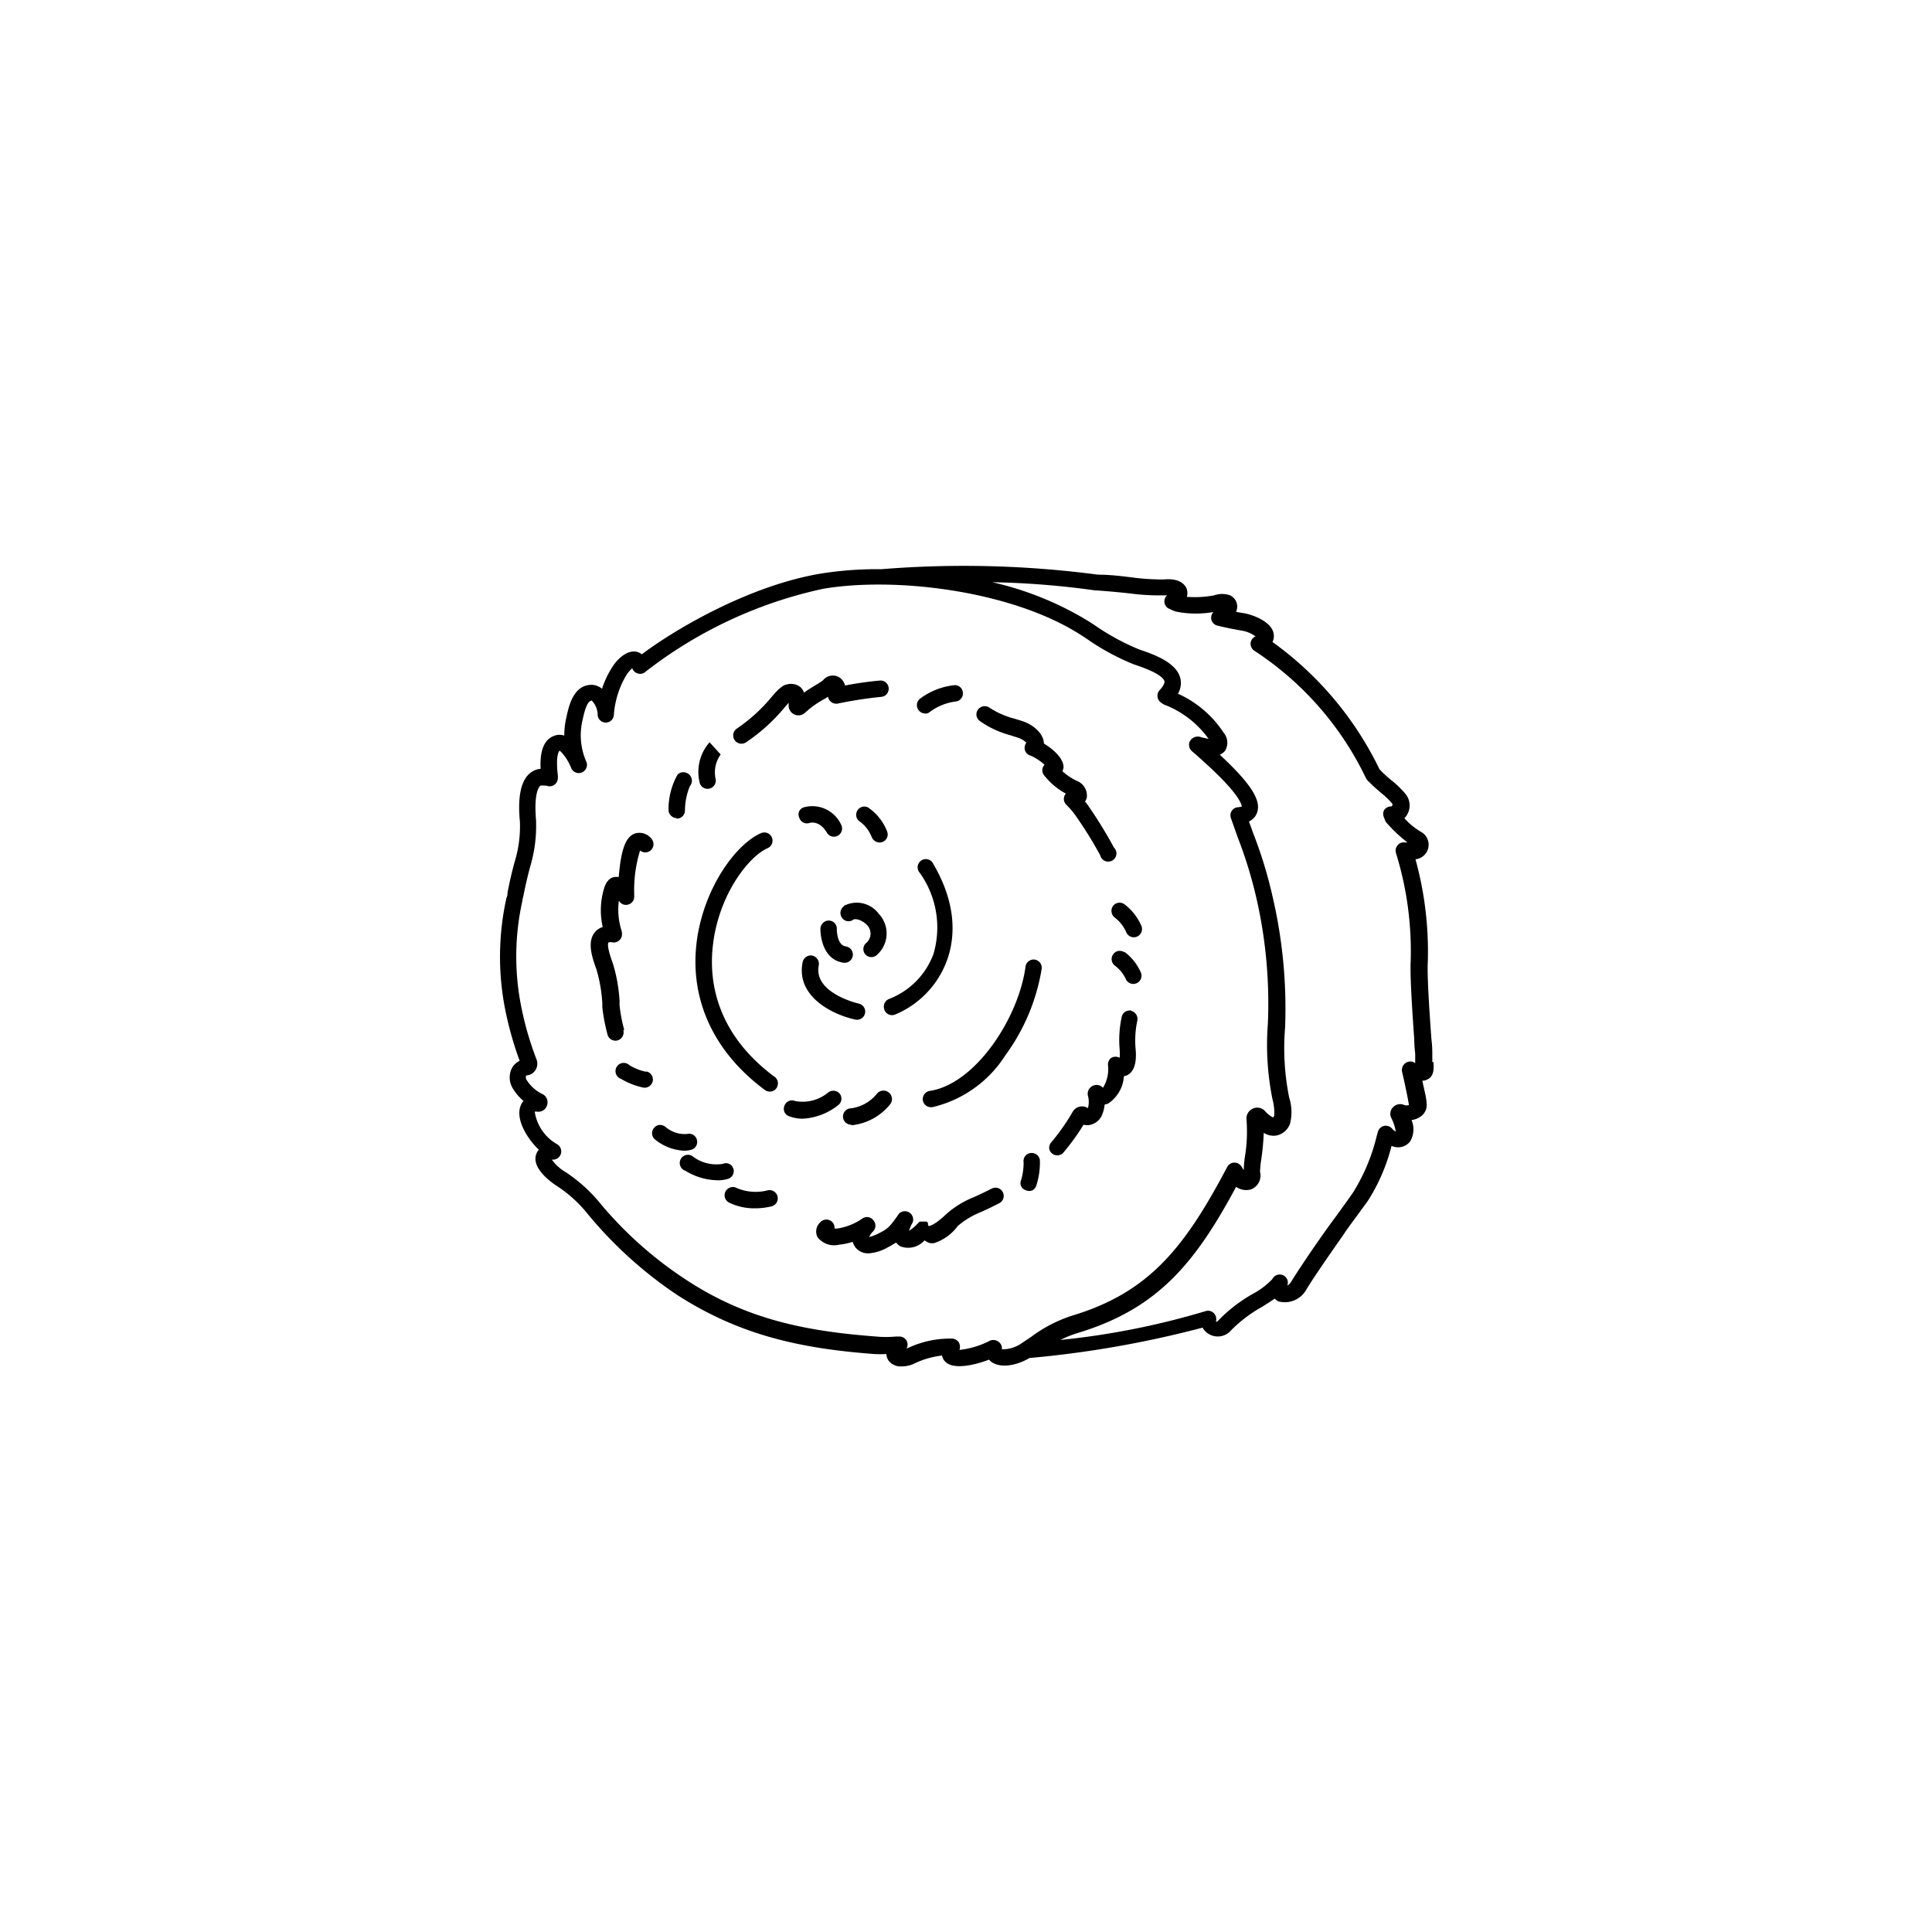 <svg xmlns="http://www.w3.org/2000/svg" viewBox="0 0 141.2 141.2"><defs><style>.cls-1{fill:none;}.cls-2{}</style></defs><g id="Calque_2" data-name="Calque 2"><g id="Layer_1" data-name="Layer 1"><rect class="cls-1" width="141.2" height="141.2" rx="70.6"/><path class="cls-2" d="M104.68,77.63c0-.17,0-.36,0-.6s0-.55-.07-1.14c-.11-1.57-.32-4.48-.26-5.56a25.34,25.34,0,0,0-.9-7.53h0a1.07,1.07,0,0,0,.41-2,5,5,0,0,1-1.22-1h0A1.33,1.33,0,0,0,102.7,58a7.23,7.23,0,0,0-.88-.87,9.15,9.15,0,0,1-1-.91A24.67,24.67,0,0,0,93,46.92a.92.92,0,0,0,.09-.56C93,45.52,91.78,45,91,44.83l-.66-.11a1,1,0,0,0,.08-.44.91.91,0,0,0-.52-.77,1.74,1.74,0,0,0-1.16,0,7.65,7.65,0,0,1-2,.11,1,1,0,0,0,0-.56c-.09-.25-.43-.83-1.68-.71a17,17,0,0,1-2.33-.15C82,42.11,81.15,42,80.25,42h0a74.94,74.94,0,0,0-15.84-.4h0a26.15,26.15,0,0,0-4.42.32c-5.43.91-10.94,4.27-13.08,5.9a1.05,1.05,0,0,0-.4-.19c-.71-.13-1.41.55-1.79,1.17h0A6.59,6.59,0,0,0,44,50.34a1.21,1.21,0,0,0-.75-.29h0c-1.35,0-1.68,1.56-1.86,2.4h0a5.79,5.79,0,0,0-.15,1.31,1.11,1.11,0,0,0-.82.05c-.87.38-.95,1.54-.91,2.38a1.36,1.36,0,0,0-.7.26c-.71.51-1,1.7-.81,3.63v.07a8.8,8.8,0,0,1-.4,2.88c-.15.56-.33,1.27-.51,2.23,0,.1,0,.22-.07.34a19.84,19.84,0,0,0-.11,8.12,25,25,0,0,0,1.07,3.81,1.25,1.25,0,0,0-.6.6,1.52,1.52,0,0,0,.12,1.45,3.55,3.55,0,0,0,.76.88,1.26,1.26,0,0,0-.25.47c-.26.9.43,2.19,1.37,3.1a.92.92,0,0,0-.21.39c-.28,1,1.12,2,1.58,2.29A9.68,9.68,0,0,1,43,88.78a30.34,30.34,0,0,0,6.46,5.84c4.64,3,9.13,3.94,14.44,4.34a8.55,8.55,0,0,0,.88,0,.92.92,0,0,0,.16.48,1.12,1.12,0,0,0,1,.42,2,2,0,0,0,.83-.18,6.35,6.35,0,0,1,2.08-.61.79.79,0,0,0,.26.47c.61.59,2.19.21,3.17-.17l.1.1c.59.52,1.77.42,2.86-.22a75.88,75.88,0,0,0,12.65-2.22h0a1.23,1.23,0,0,0,.56.52,1.27,1.27,0,0,0,1.51-.31,10,10,0,0,1,2.28-1.73c.33-.21.65-.41.92-.6a1.05,1.05,0,0,0,.27.2,1.8,1.8,0,0,0,2.06-.89c.36-.6,1.3-2,2.78-4.1,0-.06,1.22-1.68,1.71-2.37a13.74,13.74,0,0,0,1.72-4h0a1.4,1.4,0,0,0,.45.1,1.11,1.11,0,0,0,.91-.43,1.72,1.72,0,0,0,.1-1.56,1.4,1.4,0,0,0,.65-.25,1,1,0,0,0,.45-1c0-.32-.18-1-.31-1.63l.11,0c.79-.16.74-.89.7-1.37Zm-31.46,21a.59.59,0,0,0-.29-.6.63.63,0,0,0-.67,0,6.41,6.41,0,0,1-2.14.63.64.64,0,0,0-.06-.57.61.61,0,0,0-.5-.26h0a7.27,7.27,0,0,0-3.31.74l0,0a.61.61,0,0,0,0-.6.6.6,0,0,0-.53-.29l-.24,0h0a7.79,7.79,0,0,1-1.45,0c-5.13-.39-9.46-1.24-13.89-4.15l0,0A28.43,28.43,0,0,1,43.91,88a11.36,11.36,0,0,0-2.53-2.31,3.32,3.32,0,0,1-1.05-.94l.16,0A.61.61,0,0,0,41,84.3a.61.61,0,0,0-.26-.66,3.31,3.31,0,0,1-1.66-2.39.52.52,0,0,1,.21,0A.66.66,0,0,0,40,80.7a.65.65,0,0,0-.36-.74,2.8,2.8,0,0,1-1.13-1,.38.38,0,0,1-.07-.31s0-.05.09-.06a.82.82,0,0,0,.62-.41.88.88,0,0,0,.06-.76,23.12,23.12,0,0,1-1.13-3.92,18.7,18.7,0,0,1,.1-7.67c0-.12.05-.24.07-.34.18-.93.35-1.59.5-2.16a10.27,10.27,0,0,0,.43-3.21,1,1,0,0,0,0-.14c-.19-2.13.26-2.53.32-2.56s.32,0,.44,0h0a.59.59,0,0,0,.57-.06.61.61,0,0,0,.26-.5,1.11,1.11,0,0,0,0-.19c-.19-1.6.13-1.81.13-1.81s.46.35.83,1.23a.6.6,0,0,0,.76.38.61.61,0,0,0,.38-.76,4.79,4.79,0,0,1-.3-3.06c.16-.74.35-1.43.68-1.45a1.54,1.54,0,0,1,.43,1.08h0a.6.6,0,0,0,.59.53h0a.59.59,0,0,0,.59-.52,6.65,6.65,0,0,1,.91-2.94,2.38,2.38,0,0,1,.44-.51.58.58,0,0,0,.41.38.57.57,0,0,0,.55-.12,32.13,32.13,0,0,1,13-6.07c5.28-.89,13.75.13,18.8,3.36l.39.25a17.19,17.19,0,0,0,3.52,1.92c1.4.46,2.14.88,2.23,1.25,0,.2-.21.48-.36.63a.61.61,0,0,0,0,.82,1.33,1.33,0,0,0,.52.31A7.11,7.11,0,0,1,88.33,54l-.52-.11a.66.66,0,0,0-.84.27h0a.61.61,0,0,0,.13.73l.26.22c.49.44,1.41,1.25,2.19,2.08,1.06,1.13,1.19,1.62,1.21,1.75a1.36,1.36,0,0,1-.29.06.57.57,0,0,0-.45.27.59.59,0,0,0-.06.52l.5,1.41a32.27,32.27,0,0,1,1.38,4.51,34.41,34.41,0,0,1,.82,9.14h0A20,20,0,0,0,93,80.34a3.91,3.91,0,0,1,.13,1.18.6.6,0,0,1-.09.15,2.05,2.05,0,0,1-.6-.48h0a.76.76,0,0,0-.89-.16.78.78,0,0,0-.45.79A11.18,11.18,0,0,1,91,84.44a7.6,7.6,0,0,0-.1,1.07,1,1,0,0,1-.14-.22.63.63,0,0,0-.54-.32.59.59,0,0,0-.53.32C86.59,91.16,84,94.45,78.37,96.15a10.18,10.18,0,0,0-3,1.55l-.72.48a2.36,2.36,0,0,1-1.42.43Zm30.2-20.94a.59.59,0,0,0-.69,0,.62.62,0,0,0-.26.64c.21.9.44,2,.5,2.43a.51.51,0,0,1-.34,0,.72.72,0,0,0-.8.14.69.69,0,0,0-.15.8,3.46,3.46,0,0,1,.33,1h0a.69.69,0,0,1-.24-.18.63.63,0,0,0-.59-.24.61.61,0,0,0-.47.42l-.09.31a14,14,0,0,1-1.71,4.11c-.47.69-1.68,2.34-1.7,2.36-1.5,2.09-2.46,3.57-2.84,4.19h0a.81.81,0,0,1-.29.29v0a.59.59,0,0,0-.31-.76.6.6,0,0,0-.78.28,5.6,5.6,0,0,1-1.48,1.11,11.26,11.26,0,0,0-2.55,2s0,0-.08,0,0,0,0-.07v0a.62.62,0,0,0-.2-.58.6.6,0,0,0-.59-.11,56.75,56.75,0,0,1-10.59,2.1,7.84,7.84,0,0,1,1.24-.5c5.79-1.75,8.55-5,11.6-10.69a1.29,1.29,0,0,0,1.08.19,1.08,1.08,0,0,0,.67-1.28,7,7,0,0,1,.09-.92,17.93,17.93,0,0,0,.18-1.94,1.3,1.3,0,0,0,.92.2,1.34,1.34,0,0,0,1-.86,3.44,3.44,0,0,0-.06-1.91h0a18.3,18.3,0,0,1-.3-5.12A36,36,0,0,0,93,65.5a31.83,31.83,0,0,0-1.44-4.68c-.09-.27-.19-.53-.28-.78a1.13,1.13,0,0,0,.6-.67c.3-.9-.48-2.12-2.73-4.21a1,1,0,0,0,.39-.3,1.13,1.13,0,0,0-.11-1.31,7.83,7.83,0,0,0-3.34-2.85h0a1.54,1.54,0,0,0,.18-1.11c-.28-1.21-2.06-1.8-3-2.12A17,17,0,0,1,80,45.69l-.4-.26a23.36,23.36,0,0,0-7.09-2.88,61.89,61.89,0,0,1,7.53.6h.08c.89.06,1.72.14,2.45.22a16.52,16.52,0,0,0,2.56.14h.16a.61.61,0,0,0-.18.56.59.59,0,0,0,.38.44l.13.06h0a1.76,1.76,0,0,0,.49.16,7.46,7.46,0,0,0,2.58,0,.59.59,0,0,0,.32,1c.56.14,1.12.25,1.75.36a2.33,2.33,0,0,1,1,.42l0,0a.59.59,0,0,0-.36.51.61.61,0,0,0,.29.55,22.94,22.94,0,0,1,8.15,9.32l.09.13A13.9,13.9,0,0,0,101,58a5.74,5.74,0,0,1,.75.73.14.14,0,0,1,0,.14s0,.06-.09.07h-.06a.61.61,0,0,0-.45.28.62.62,0,0,0,0,.53l.08.21h0a.53.53,0,0,0,.13.2,11,11,0,0,0,1.5,1.41l-.19,0h0a.57.57,0,0,0-.53.21.61.61,0,0,0-.12.55,24.25,24.25,0,0,1,1.08,7.92c-.06,1.15.14,4,.26,5.7,0,.54.07,1,.07,1.1s0,.47,0,.65l-.06,0Z"/><path class="cls-2" d="M57.64,51.27a1.68,1.68,0,0,1,0,.2h0a.73.73,0,0,0,.4.74.72.72,0,0,0,.82-.14,6.93,6.93,0,0,1,1.42-1l.24-.15h0a.56.56,0,0,0,.25.4.58.58,0,0,0,.46.1,30.71,30.71,0,0,1,3.17-.49.59.59,0,0,0,.41-.21.63.63,0,0,0,.14-.44.6.6,0,0,0-.22-.41.58.58,0,0,0-.44-.13,25.48,25.48,0,0,0-2.53.36,1,1,0,0,0-.41-.59.91.91,0,0,0-1.2.21,5.14,5.14,0,0,1-.49.32c-.26.16-.58.35-.9.58h0a1,1,0,0,0-.27-.41,1.1,1.1,0,0,0-1-.18c-.1,0-.43.1-1.09.9h0a12.23,12.23,0,0,1-2.55,2.32.6.6,0,0,0,.68,1,13.48,13.48,0,0,0,2.8-2.53,4.89,4.89,0,0,1,.37-.41Z"/><path class="cls-2" d="M45.62,75.26a11,11,0,0,1-.34-1.8c0-.1,0-.21,0-.32a11.6,11.6,0,0,0-.49-2.73c-.43-1.17-.37-1.46-.32-1.53h0a.58.58,0,0,1,.32,0,.61.61,0,0,0,.66-.49,1,1,0,0,0-.06-.49,5.1,5.1,0,0,1-.16-2.08.58.58,0,0,0,.64.3.59.59,0,0,0,.48-.56s0-.14,0-.23a9.82,9.82,0,0,1,.43-3.17h0a.6.6,0,0,0,.84-.85,1.12,1.12,0,0,0-1.23-.39c-.66.25-1,1.14-1.17,3.17H45c-.26,0-.61.15-.82.74a5.5,5.5,0,0,0-.13,2.92,1.2,1.2,0,0,0-.59.4c-.54.69-.22,1.75.13,2.69a11.09,11.09,0,0,1,.43,2.45l0,.32h0a13.31,13.31,0,0,0,.38,2,.6.6,0,0,0,.73.43.62.62,0,0,0,.43-.74Z"/><path class="cls-2" d="M72.53,86.84c-.57.3-1,.49-1.35.65a7,7,0,0,0-1.94,1.17l-.08.07c-.81.78-1.2.87-1.29.88h0a.61.61,0,0,1-.05-.12h0l0-.07s0,0,0,0l0-.05,0,0h0l0,0h0s-.06-.06-.1-.09l0,0-.06,0,0,0-.06,0h-.17l-.08,0h0l-.07,0,0,0s0,0,0,0l-.06,0h0l-.11.1h0a3.32,3.32,0,0,1-.67.57,2.66,2.66,0,0,1,.26-.6.61.61,0,0,0-1-.65c-.67,1-.89,1.14-1.42,1.41a3.34,3.34,0,0,1-.76.3h0a1.22,1.22,0,0,1,.31-.43.61.61,0,0,0,0-.8.59.59,0,0,0-.78-.14,4.35,4.35,0,0,1-1.87.75h-.19a.59.59,0,0,0-.36-.61.6.6,0,0,0-.69.16.91.91,0,0,0-.19,1.08,1.54,1.54,0,0,0,1.57.55,5.13,5.13,0,0,0,1-.21,1.2,1.2,0,0,0,.18.38,1.18,1.18,0,0,0,1,.46,3.26,3.26,0,0,0,1.37-.43h0c.21-.11.42-.23.62-.36a1,1,0,0,0,.34.29,1.6,1.6,0,0,0,1.74-.45,1.2,1.2,0,0,0,.39.2,1.12,1.12,0,0,0,.32,0A3.48,3.48,0,0,0,70,89.6l0,0a5.93,5.93,0,0,1,1.65-1c.36-.16.82-.37,1.41-.68h0a.6.6,0,0,0-.56-1.06Z"/><path class="cls-2" d="M82.7,73.86a.67.67,0,0,0-.46.08.6.6,0,0,0-.26.38,8,8,0,0,0-.15,2.39,4,4,0,0,1,0,.6.63.63,0,0,0-.61,0,.61.61,0,0,0-.24.56,2.59,2.59,0,0,1-.37,1.63.63.63,0,0,0-.77-.13.64.64,0,0,0-.33.71,1.66,1.66,0,0,1,0,.91.74.74,0,0,0-.54-.12.76.76,0,0,0-.57.38,15.41,15.41,0,0,1-1.58,2.25.63.63,0,0,0-.14.44.6.6,0,0,0,1,.34,16.22,16.22,0,0,0,1.51-2.08,1.06,1.06,0,0,0,.53,0,1.23,1.23,0,0,0,.86-.81,2.44,2.44,0,0,0,.15-.66l.25-.07a2.59,2.59,0,0,0,1.16-2l.2-.06c.8-.35.69-1.6.65-2h0a6.9,6.9,0,0,1,.13-2,.61.61,0,0,0-.45-.72Z"/><path class="cls-2" d="M71.66,52.73a7,7,0,0,0,2.16,1l.56.18a1.55,1.55,0,0,1,.63.37.63.63,0,0,0-.1.56.6.6,0,0,0,.43.39,4,4,0,0,1,1,.66.59.59,0,0,0,0,.81A5,5,0,0,0,77.9,58a.59.59,0,0,0,0,.78l.12.13a4.72,4.72,0,0,1,.61.73,29.18,29.18,0,0,1,1.78,2.87.6.6,0,1,0,1-.57,32.7,32.7,0,0,0-1.84-3,3.75,3.75,0,0,0-.27-.36,1.34,1.34,0,0,0,.12-.24,1.15,1.15,0,0,0-.72-1.27,4.35,4.35,0,0,1-1.06-.71.75.75,0,0,0,.09-.29c0-.66-.79-1.34-1.44-1.73,0-.64-.64-1.32-1.57-1.64l-.59-.18a6.08,6.08,0,0,1-1.83-.81.61.61,0,0,0-.83.16.59.59,0,0,0,.15.83Z"/><path class="cls-2" d="M56.09,87a3.54,3.54,0,0,1-2.26-.18.6.6,0,0,0-.84.73.59.59,0,0,0,.31.35,4.22,4.22,0,0,0,1.88.41,5.11,5.11,0,0,0,1.23-.15.6.6,0,0,0,.41-.74.6.6,0,0,0-.73-.42Z"/><path class="cls-2" d="M53.59,85.4a.59.59,0,0,0-.3-.34.57.57,0,0,0-.46,0,2.87,2.87,0,0,1-2.13-.49h0a.6.6,0,1,0-.6,1,4.62,4.62,0,0,0,2.32.69h0a2.44,2.44,0,0,0,.81-.11.6.6,0,0,0,.36-.77Z"/><path class="cls-2" d="M50.61,84a.6.6,0,0,0-.42-1.12,2.18,2.18,0,0,1-1.59-.55.64.64,0,0,0-.44-.11.61.61,0,0,0-.39.25.59.59,0,0,0,.13.83A3.63,3.63,0,0,0,50,84.1a2,2,0,0,0,.59-.09Z"/><path class="cls-2" d="M75,87a.63.63,0,0,0,.45,0,.61.61,0,0,0,.29-.36A5.46,5.46,0,0,0,76,84.79a.59.59,0,0,0-.23-.4.61.61,0,0,0-.45-.12.59.59,0,0,0-.4.23.6.6,0,0,0-.11.45,4.46,4.46,0,0,1-.18,1.29h0a.57.57,0,0,0,0,.46A.63.63,0,0,0,75,87Z"/><path class="cls-2" d="M67.65,52.16A.62.62,0,0,0,68,52a4,4,0,0,1,1.84-.73h0a.59.59,0,0,0,.53-.66.58.58,0,0,0-.65-.53,5.07,5.07,0,0,0-2.5,1h0a.61.61,0,0,0-.17.67.6.6,0,0,0,.56.39Z"/><path class="cls-2" d="M51.71,57.65a.58.58,0,0,0,.45-.2.61.61,0,0,0,.15-.48,2.24,2.24,0,0,1,.36-1.83l-.81-.89a3.26,3.26,0,0,0-.74,2.88h0a.59.59,0,0,0,.59.52Z"/><path class="cls-2" d="M49.46,59.83h0a.6.6,0,0,0,.6-.57,4.78,4.78,0,0,1,.36-1.81.6.6,0,0,0-.05-.84.61.61,0,0,0-.85,0,5.13,5.13,0,0,0-.66,2.55h0a.56.56,0,0,0,.16.43.58.58,0,0,0,.41.2Z"/><path class="cls-2" d="M47.26,78.34A3.91,3.91,0,0,1,46,77.85a.6.6,0,1,0-.61,1,5.39,5.39,0,0,0,1.64.64.61.61,0,0,0,.68-.5.61.61,0,0,0-.49-.69Z"/><path class="cls-2" d="M61.67,66.24a.6.6,0,0,0-.13.84.58.58,0,0,0,.83.13c.13-.09.61,0,1,.4a.9.9,0,0,1-.1,1.34.59.59,0,0,0,0,.83.59.59,0,0,0,.83,0,2.09,2.09,0,0,0,.12-3,2,2,0,0,0-2.55-.57Z"/><path class="cls-2" d="M62.53,74.52a.6.6,0,0,0,.69-.46.6.6,0,0,0-.45-.71s-3.34-.75-2.93-2.8h0a.62.62,0,0,0-.47-.71.61.61,0,0,0-.71.48c-.51,2.57,2.3,3.87,3.87,4.2Z"/><path class="cls-2" d="M60.59,67.28a.56.56,0,0,0-.43.16.62.62,0,0,0-.2.42c0,.77.28,2.29,1.68,2.5a.6.6,0,0,0,.18-1.19c-.68-.1-.66-1.26-.66-1.27h0a.59.59,0,0,0-.57-.62Z"/><path class="cls-2" d="M64.63,73.79a.6.6,0,0,0,.76.37,6.83,6.83,0,0,0,3.83-4c.54-1.51.79-3.94-1-7a.6.6,0,1,0-1,.63,6.86,6.86,0,0,1,1,5.94A5.61,5.61,0,0,1,65,73h0a.6.6,0,0,0-.37.77Z"/><path class="cls-2" d="M63.7,61.14a.6.6,0,0,0,.3.36.59.59,0,0,0,.84-.72A3.73,3.73,0,0,0,63.42,59h0a.6.6,0,0,0-.64,1,2.51,2.51,0,0,1,.92,1.16Z"/><path class="cls-2" d="M58.76,59a.56.56,0,0,0-.35.29.57.57,0,0,0,0,.46.59.59,0,0,0,.77.39s.7-.22,1.25.71a.6.6,0,0,0,.82.22.61.61,0,0,0,.21-.83A2.32,2.32,0,0,0,58.76,59Z"/><path class="cls-2" d="M56.61,78.7c-4.27-3.17-4.81-7-4.51-9.59.41-3.68,2.59-6.5,4-7.12h0a.6.6,0,0,0-.48-1.1c-1.93.85-4.27,4.18-4.72,8.09-.47,4.15,1.3,7.94,5,10.68a.6.6,0,0,0,.84-.12.65.65,0,0,0,.11-.45.61.61,0,0,0-.23-.39Z"/><path class="cls-2" d="M61.37,79.94a.56.56,0,0,0-.41-.22.6.6,0,0,0-.44.13,2.92,2.92,0,0,1-2.4.62.59.59,0,0,0-.47,0,.63.63,0,0,0-.32.34.61.61,0,0,0,0,.46.58.58,0,0,0,.34.31,2.8,2.8,0,0,0,1,.18,4.54,4.54,0,0,0,2.6-1,.56.56,0,0,0,.22-.4.58.58,0,0,0-.13-.44Z"/><path class="cls-2" d="M62.24,82.24h0a4.17,4.17,0,0,0,2.83-1.55.6.6,0,0,0-1-.73A2.92,2.92,0,0,1,62.21,81h0a.6.6,0,0,0,0,1.2Z"/><path class="cls-2" d="M75.62,70.13a.6.6,0,0,0-.67.52c-.51,3.78-3.68,8.58-7,9.08a.61.61,0,0,0-.51.64.6.6,0,0,0,.6.55h.09a8.64,8.64,0,0,0,5.33-3.77,14.68,14.68,0,0,0,2.67-6.34h0a.61.61,0,0,0-.12-.45.63.63,0,0,0-.4-.23Z"/><path class="cls-2" d="M81.34,66.22a.58.58,0,0,0-.1.44.59.59,0,0,0,.23.4,2.66,2.66,0,0,1,.84,1.07.6.6,0,1,0,1.09-.5,3.91,3.91,0,0,0-1.22-1.54.6.6,0,0,0-.84.13Z"/><path class="cls-2" d="M82.2,69.61a.65.65,0,0,0-.45-.11.56.56,0,0,0-.39.24.6.6,0,0,0,.13.84,2.53,2.53,0,0,1,.8,1,.6.6,0,0,0,1.09-.5,3.76,3.76,0,0,0-1.18-1.5Z"/></g></g></svg>